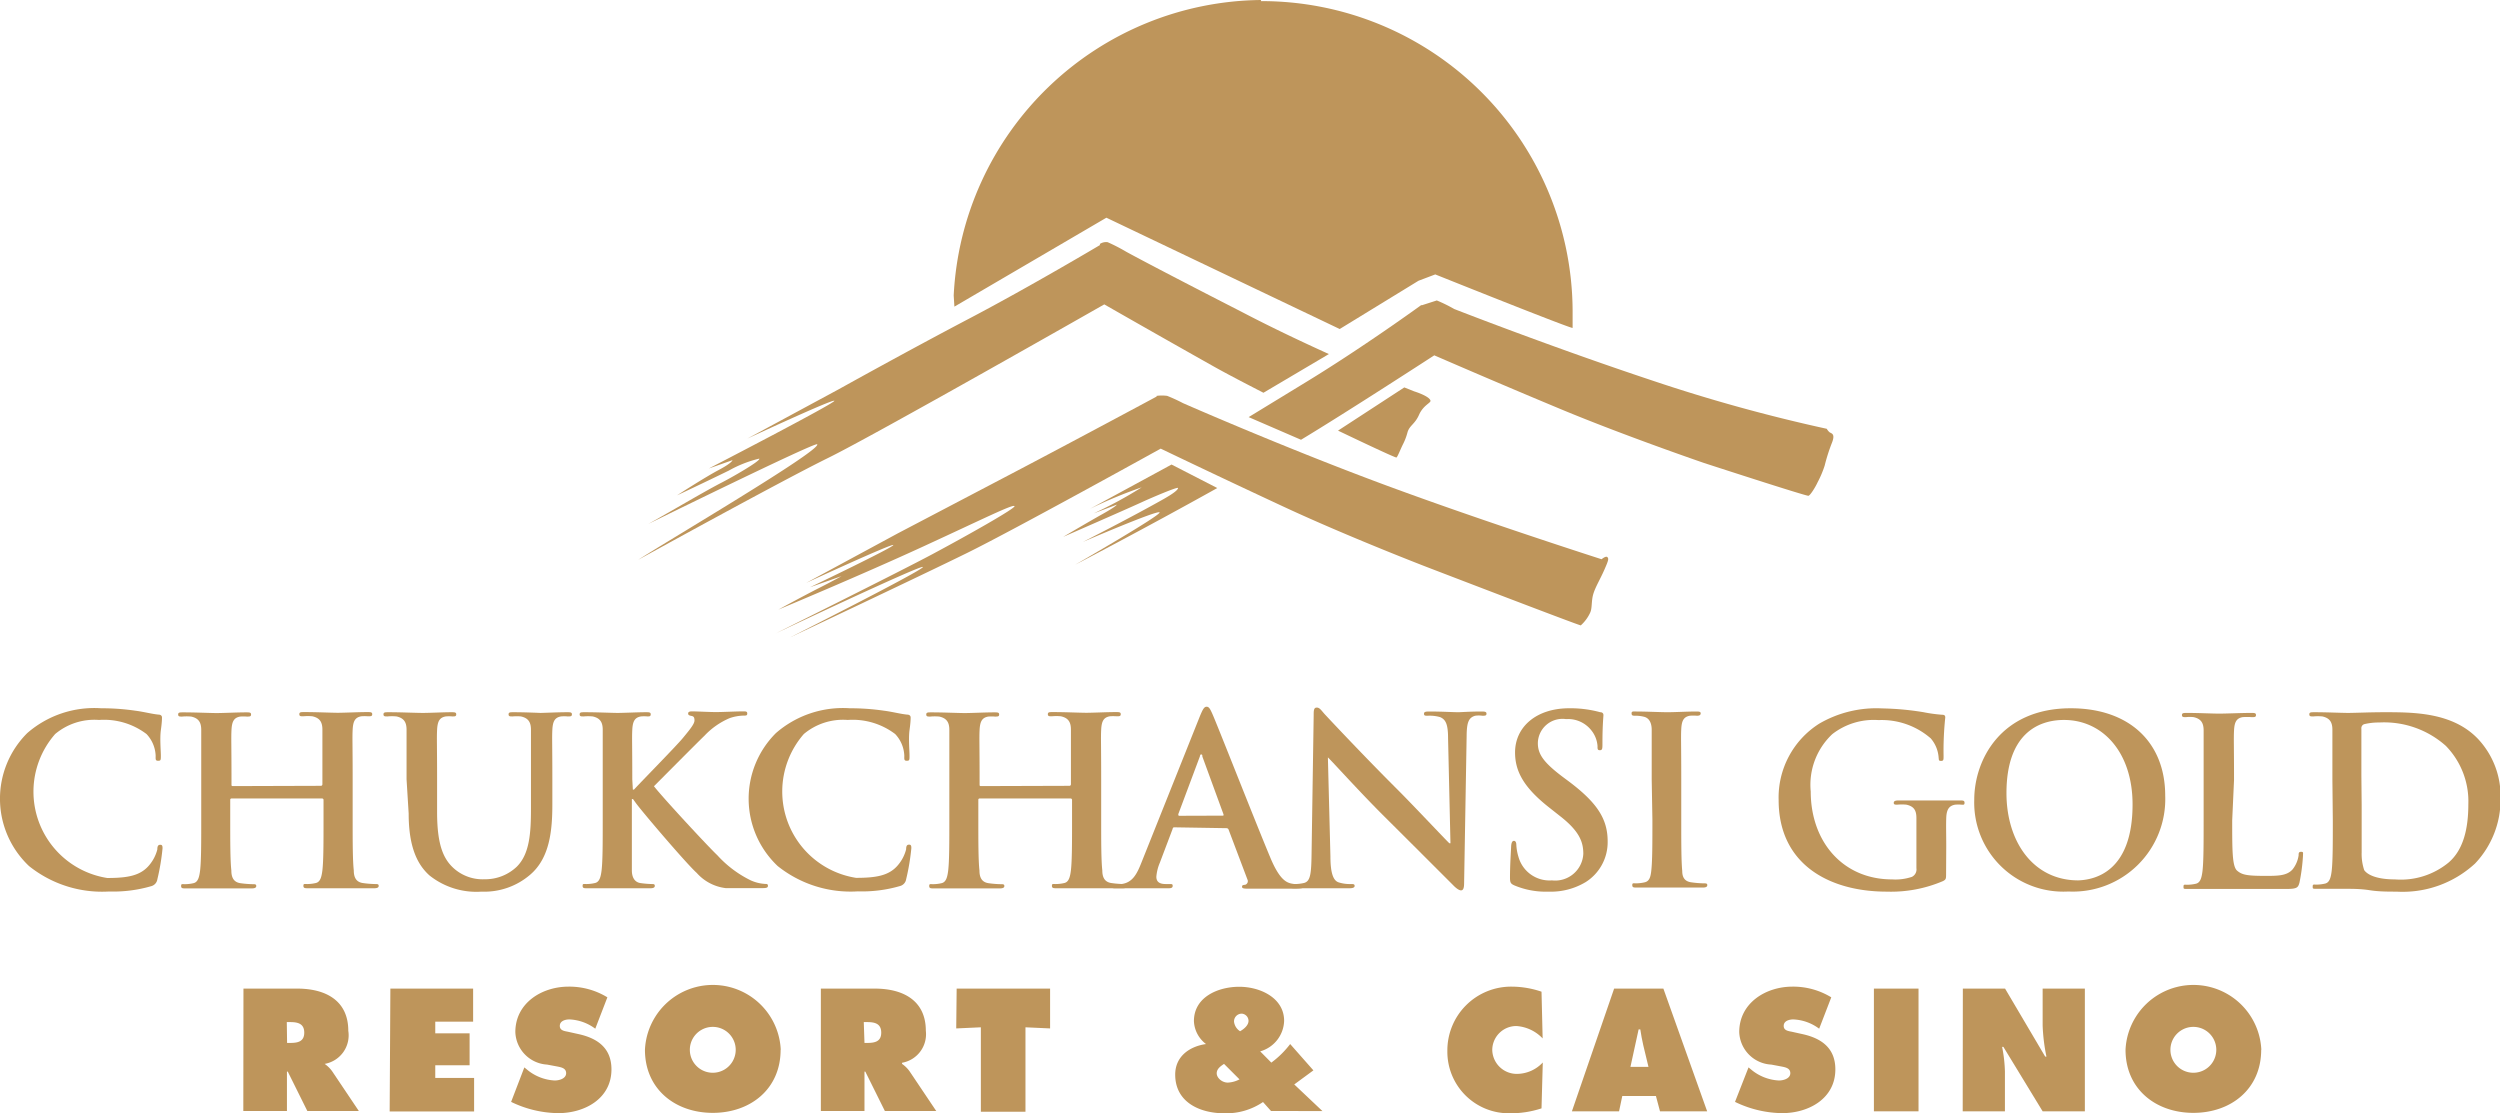 <svg id="Layer_1" data-name="Layer 1" xmlns="http://www.w3.org/2000/svg" viewBox="0 0 177.65 79.11"><defs><style>.cls-1{fill:#be955b;}</style></defs><title>chukchansi_g</title><path class="cls-1" d="M63.44,171.94a6.58,6.58,0,0,1-.12-9.45,7.25,7.25,0,0,1,5.25-1.76,16.45,16.45,0,0,1,2.41.17c.63.08,1.16.23,1.66.28.18,0,.25.1.25.2s0,.33-.08.91,0,1.46,0,1.79,0,.38-.2.38-.17-.13-.17-.37a2.37,2.37,0,0,0-.65-1.53,5,5,0,0,0-3.37-1,4.33,4.33,0,0,0-3.12,1A6.21,6.21,0,0,0,69,172.79c1.48,0,2.38-.17,3-.93a2.78,2.78,0,0,0,.56-1.1c0-.27.08-.33.22-.33s.15.12.15.25a15.8,15.8,0,0,1-.37,2.21.59.59,0,0,1-.43.48,9.63,9.63,0,0,1-3,.38A8.3,8.3,0,0,1,63.44,171.94Z" transform="translate(-61.38 -110.4)"/><path class="cls-1" d="M84.19,166.24s.1,0,.1-.12v-.35c0-2.53,0-3,0-3.52s-.17-.83-.71-.95a3.42,3.42,0,0,0-.65,0c-.18,0-.28,0-.28-.15s.12-.15.35-.15c.9,0,1.94.05,2.39.05s1.45-.05,2.09-.05c.23,0,.35,0,.35.15s-.1.15-.3.15a3,3,0,0,0-.48,0c-.45.08-.58.37-.61.95s0,1,0,3.52v2.92c0,1.53,0,2.84.08,3.56,0,.47.15.83.65.9a7,7,0,0,0,.85.07c.18,0,.27,0,.27.13s-.13.17-.33.17c-1.08,0-2.13,0-2.59,0s-1.43,0-2.08,0c-.23,0-.35,0-.35-.17s.07-.13.27-.13a2.71,2.71,0,0,0,.6-.07c.33-.07.42-.43.48-.91.08-.7.08-2,.08-3.54v-1.46a.1.1,0,0,0-.1-.1H77.84a.09.09,0,0,0-.1.1v1.46c0,1.53,0,2.84.08,3.56,0,.47.15.83.65.9a7,7,0,0,0,.85.07c.18,0,.27,0,.27.13s-.13.17-.33.17c-1.08,0-2.13,0-2.59,0s-1.43,0-2.09,0c-.22,0-.33,0-.33-.17s.07-.13.27-.13a2.71,2.71,0,0,0,.6-.07c.33-.07.42-.43.48-.91.08-.7.08-2,.08-3.54v-2.92c0-2.53,0-3,0-3.52s-.17-.83-.71-.95a3.42,3.42,0,0,0-.65,0c-.18,0-.28,0-.28-.15s.12-.15.35-.15c.9,0,1.94.05,2.39.05s1.45-.05,2.09-.05c.23,0,.35,0,.35.15s-.1.15-.3.15a3,3,0,0,0-.48,0c-.45.08-.58.37-.61.95s0,1,0,3.52v.35c0,.08,0,.12.1.12Z" transform="translate(-61.38 -110.4)"/><path class="cls-1" d="M90.27,165.78c0-2.53,0-3,0-3.52s-.17-.83-.71-.95a3.42,3.42,0,0,0-.65,0c-.18,0-.28,0-.28-.15s.12-.15.37-.15c.88,0,1.93.05,2.43.05s1.45-.05,2-.05c.25,0,.37,0,.37.15s-.1.15-.27.15a2.5,2.5,0,0,0-.48,0c-.45.08-.58.37-.61.95s0,1,0,3.52v2.33c0,2.41.48,3.42,1.3,4.09a3.08,3.08,0,0,0,2.08.68,3.25,3.25,0,0,0,2.29-.9c.91-.91,1-2.41,1-4.12v-2.08c0-2.53,0-3,0-3.52s-.17-.83-.71-.95a3.22,3.22,0,0,0-.6,0c-.18,0-.28,0-.28-.15s.12-.15.35-.15c.85,0,1.89.05,1.91.05.2,0,1.25-.05,1.89-.05.23,0,.35,0,.35.15s-.1.15-.3.15a2.51,2.51,0,0,0-.48,0c-.45.08-.58.37-.61.95s0,1,0,3.52v1.78c0,1.84-.18,3.81-1.58,5a5,5,0,0,1-3.46,1.2,5.35,5.35,0,0,1-3.69-1.15c-.85-.76-1.48-2-1.48-4.4Z" transform="translate(-61.38 -110.4)"/><path class="cls-1" d="M106.35,166.51h.08c.56-.61,3-3.09,3.47-3.66s.83-1,.83-1.25-.07-.3-.23-.33-.22-.07-.22-.17.08-.15.27-.15c.35,0,1.26.05,1.71.05s1.43-.05,1.94-.05c.17,0,.28,0,.28.15s-.08.15-.25.15a3.25,3.25,0,0,0-1,.18,5.31,5.31,0,0,0-1.79,1.25c-.52.5-3,3-3.59,3.59.6.78,3.85,4.29,4.5,4.9a7.88,7.88,0,0,0,2.38,1.79,2.89,2.89,0,0,0,1,.25c.12,0,.22,0,.22.13s-.08.17-.4.17h-1.45c-.5,0-.8,0-1.15,0a3.27,3.27,0,0,1-2.06-1.08c-.73-.65-4-4.49-4.35-5l-.18-.25h-.08v1.51c0,1.53,0,2.84,0,3.56,0,.47.18.83.6.9a7,7,0,0,0,.81.07c.13,0,.22,0,.22.13s-.13.17-.32.17c-.93,0-2,0-2.39,0s-1.43,0-2.09,0c-.22,0-.33,0-.33-.17s.07-.13.27-.13a2.71,2.71,0,0,0,.6-.07c.33-.07.42-.43.48-.91.08-.7.08-2,.08-3.54v-2.92c0-2.53,0-3,0-3.52s-.17-.83-.71-.95a3.43,3.43,0,0,0-.65,0c-.18,0-.28,0-.28-.15s.12-.15.37-.15c.88,0,1.93.05,2.33.05s1.45-.05,2-.05c.23,0,.35,0,.35.15s-.1.15-.23.15a2.48,2.48,0,0,0-.47,0c-.45.08-.58.37-.61.95s0,1,0,3.52Z" transform="translate(-61.38 -110.4)"/><path class="cls-1" d="M116.64,171.94a6.58,6.58,0,0,1-.12-9.45,7.25,7.25,0,0,1,5.25-1.76,16.45,16.45,0,0,1,2.41.17c.63.08,1.16.23,1.66.28.18,0,.25.1.25.2s0,.33-.08.91,0,1.46,0,1.79,0,.38-.2.38-.17-.13-.17-.37a2.37,2.37,0,0,0-.65-1.53,5,5,0,0,0-3.37-1,4.33,4.33,0,0,0-3.12,1,6.21,6.21,0,0,0,3.71,10.22c1.48,0,2.38-.17,3-.93a2.78,2.78,0,0,0,.56-1.1c0-.27.08-.33.22-.33s.15.12.15.25a15.8,15.8,0,0,1-.37,2.21.59.59,0,0,1-.43.48,9.63,9.63,0,0,1-3,.38A8.3,8.3,0,0,1,116.64,171.94Z" transform="translate(-61.38 -110.4)"/><path class="cls-1" d="M137.38,166.24s.1,0,.1-.12v-.35c0-2.53,0-3,0-3.52s-.17-.83-.71-.95a3.42,3.42,0,0,0-.65,0c-.18,0-.28,0-.28-.15s.12-.15.35-.15c.9,0,1.94.05,2.39.05s1.45-.05,2.09-.05c.23,0,.35,0,.35.15s-.1.15-.3.15a3,3,0,0,0-.48,0c-.45.08-.58.37-.61.95s0,1,0,3.52v2.92c0,1.53,0,2.84.08,3.56,0,.47.15.83.65.9a7,7,0,0,0,.85.07c.18,0,.27,0,.27.13s-.13.17-.33.17c-1.08,0-2.13,0-2.59,0s-1.43,0-2.08,0c-.23,0-.35,0-.35-.17s.07-.13.27-.13a2.71,2.71,0,0,0,.6-.07c.33-.07.42-.43.48-.91.08-.7.08-2,.08-3.54v-1.46a.1.1,0,0,0-.1-.1H131a.09.09,0,0,0-.1.1v1.46c0,1.53,0,2.84.08,3.56,0,.47.15.83.65.9a7,7,0,0,0,.85.07c.18,0,.27,0,.27.13s-.13.17-.33.17c-1.08,0-2.13,0-2.59,0s-1.43,0-2.09,0c-.22,0-.33,0-.33-.17s.07-.13.27-.13a2.71,2.71,0,0,0,.6-.07c.33-.07.42-.43.48-.91.08-.7.08-2,.08-3.54v-2.92c0-2.53,0-3,0-3.52s-.17-.83-.71-.95a3.42,3.42,0,0,0-.65,0c-.18,0-.28,0-.28-.15s.12-.15.35-.15c.9,0,1.94.05,2.39.05s1.45-.05,2.09-.05c.23,0,.35,0,.35.15s-.1.15-.3.15a3,3,0,0,0-.48,0c-.45.08-.58.37-.61.95s0,1,0,3.52v.35c0,.08,0,.12.1.12Z" transform="translate(-61.38 -110.4)"/><path class="cls-1" d="M144.85,169.19c-.08,0-.12,0-.15.13l-.9,2.38a3.22,3.22,0,0,0-.25,1c0,.3.15.52.66.52h.25c.2,0,.25,0,.25.13s-.1.17-.28.17c-.53,0-1.25,0-1.76,0-.18,0-1.1,0-2,0-.22,0-.32,0-.32-.17s.07-.13.2-.13l.52,0c.76-.1,1.08-.66,1.41-1.5l4.17-10.44c.2-.48.3-.66.47-.66s.25.15.42.53c.4.91,3.06,7.69,4.12,10.22.63,1.5,1.11,1.73,1.46,1.81a3.65,3.65,0,0,0,.7.07c.13,0,.22,0,.22.13s-.15.17-.76.17-1.81,0-3.14,0c-.3,0-.5,0-.5-.13s.07-.13.23-.15a.27.27,0,0,0,.15-.38l-1.33-3.52a.16.16,0,0,0-.17-.12Zm3.39-.83c.08,0,.1,0,.08-.1l-1.5-4.1c0-.07,0-.15-.08-.15s-.08.08-.1.15l-1.53,4.09c0,.07,0,.12.07.12Z" transform="translate(-61.38 -110.4)"/><path class="cls-1" d="M155.92,171.26c0,1.3.25,1.73.58,1.84a2.64,2.64,0,0,0,.86.12c.18,0,.28,0,.28.13s-.15.17-.38.17c-1.08,0-1.74,0-2.06,0-.15,0-.93,0-1.79,0-.22,0-.37,0-.37-.17s.1-.13.27-.13a3,3,0,0,0,.75-.08c.43-.13.5-.61.52-2.06l.15-9.84c0-.33,0-.56.22-.56s.33.22.61.52,2.73,2.92,5.15,5.33c1.13,1.13,3.37,3.52,3.66,3.79h.08l-.17-7.46c0-1-.17-1.33-.56-1.5a2.72,2.72,0,0,0-.88-.1c-.2,0-.27,0-.27-.15s.18-.15.43-.15c.86,0,1.66.05,2,.05.18,0,.81-.05,1.63-.05.22,0,.38,0,.38.15s-.1.15-.3.15a1.81,1.81,0,0,0-.5,0c-.47.13-.6.48-.61,1.41l-.18,10.48c0,.37-.07.52-.22.52s-.38-.18-.56-.37c-1-1-3.17-3.17-4.9-4.89s-3.66-3.87-4-4.19h0Z" transform="translate(-61.38 -110.4)"/><path class="cls-1" d="M169,173.32c-.27-.12-.32-.2-.32-.56,0-.91.07-1.91.08-2.18s.07-.43.2-.43.17.15.17.28a3.51,3.51,0,0,0,.15.85,2.29,2.29,0,0,0,2.38,1.68,2,2,0,0,0,2.23-1.89c0-.81-.25-1.58-1.63-2.66l-.76-.6c-1.83-1.43-2.46-2.59-2.46-3.94,0-1.83,1.53-3.14,3.84-3.14a8,8,0,0,1,2.21.28c.15,0,.23.08.23.2s-.07.7-.07,2c0,.37,0,.5-.18.5s-.17-.1-.17-.3a2,2,0,0,0-.43-1.1,2.11,2.11,0,0,0-1.81-.81,1.75,1.75,0,0,0-2,1.71c0,.76.38,1.35,1.76,2.39l.47.35c2,1.51,2.73,2.66,2.73,4.24a3.35,3.35,0,0,1-1.56,2.89,4.8,4.8,0,0,1-2.64.68A5.76,5.76,0,0,1,169,173.32Z" transform="translate(-61.38 -110.4)"/><path class="cls-1" d="M178.75,165.78c0-2.53,0-3,0-3.52s-.2-.85-.56-.93a2.36,2.36,0,0,0-.6-.07c-.17,0-.27,0-.27-.17s.13-.13.4-.13c.63,0,1.68.05,2.16.05s1.4-.05,2-.05c.22,0,.35,0,.35.13s-.1.17-.27.17a2.82,2.82,0,0,0-.5,0c-.45.08-.58.37-.61.95s0,1,0,3.52v2.92c0,1.61,0,2.92.07,3.64,0,.45.17.75.66.81a7,7,0,0,0,.85.07c.18,0,.27,0,.27.13s-.13.17-.32.17c-1.1,0-2.14,0-2.59,0s-1.43,0-2.09,0c-.22,0-.33,0-.33-.17s.07-.13.27-.13a2.71,2.71,0,0,0,.6-.07c.33-.07.43-.35.48-.83.08-.7.08-2,.08-3.62Z" transform="translate(-61.38 -110.4)"/><path class="cls-1" d="M199.67,172.41c0,.45,0,.48-.22.6a9.41,9.41,0,0,1-4,.75c-4.07,0-7.68-1.93-7.68-6.51a6.21,6.21,0,0,1,2.89-5.43,8.05,8.05,0,0,1,4.47-1.08,19.92,19.92,0,0,1,2.94.27,10.88,10.88,0,0,0,1.31.18c.2,0,.23.08.23.2a22.44,22.44,0,0,0-.12,2.73c0,.27,0,.35-.18.35s-.15-.08-.17-.22a2.33,2.33,0,0,0-.56-1.38,5.31,5.31,0,0,0-3.71-1.3,4.79,4.79,0,0,0-3.29,1,4.94,4.94,0,0,0-1.53,4.07c0,3.57,2.28,6.25,5.78,6.25a3.68,3.68,0,0,0,1.41-.18.59.59,0,0,0,.32-.62v-1.56c0-.83,0-1.46,0-2s-.17-.83-.71-.95a3.42,3.42,0,0,0-.65,0c-.15,0-.25,0-.25-.13s.12-.17.35-.17c.86,0,1.91,0,2.41,0s1.4,0,1.94,0c.22,0,.33,0,.33.17s-.1.13-.22.13a2.62,2.62,0,0,0-.45,0c-.45.08-.61.37-.63.95s0,1.16,0,2Z" transform="translate(-61.38 -110.4)"/><path class="cls-1" d="M201.67,167.24c0-2.84,1.88-6.51,6.86-6.51,4.14,0,6.71,2.41,6.71,6.21a6.57,6.57,0,0,1-6.88,6.81A6.33,6.33,0,0,1,201.67,167.24Zm11.25.32c0-3.72-2.14-6-4.87-6-1.91,0-4.09,1.06-4.09,5.2,0,3.46,1.91,6.2,5.1,6.2C210.23,172.92,212.92,172.36,212.92,167.56Z" transform="translate(-61.38 -110.4)"/><path class="cls-1" d="M220,168.7c0,2.13,0,3.27.35,3.57s.71.37,2,.37c.88,0,1.53,0,1.94-.46a2.08,2.08,0,0,0,.43-1c0-.15,0-.25.18-.25s.13.08.13.28a13.12,13.12,0,0,1-.25,1.91c-.1.37-.18.45-1,.45-1.2,0-2.06,0-2.81,0s-1.35,0-2,0l-.95,0c-.38,0-.81,0-1.15,0s-.33,0-.33-.17.07-.13.27-.13a2.71,2.71,0,0,0,.6-.07c.33-.07.42-.43.48-.91.08-.7.08-2,.08-3.54v-2.92c0-2.53,0-3,0-3.52s-.17-.83-.71-.95a2.47,2.47,0,0,0-.55,0c-.18,0-.28,0-.28-.15s.12-.15.37-.15c.78,0,1.83.05,2.28.05s1.61-.05,2.26-.05c.23,0,.35,0,.35.15s-.1.15-.3.15a4.43,4.43,0,0,0-.65,0c-.45.08-.58.37-.61.95s0,1,0,3.52Z" transform="translate(-61.38 -110.4)"/><path class="cls-1" d="M227.12,165.78c0-2.53,0-3,0-3.52s-.17-.83-.71-.95a3.42,3.42,0,0,0-.65,0c-.18,0-.28,0-.28-.15s.12-.15.37-.15c.88,0,1.93.05,2.39.05s1.56-.05,2.56-.05c2.08,0,4.85,0,6.66,1.89a5.94,5.94,0,0,1,1.61,4.22,6.6,6.6,0,0,1-1.81,4.64,7.58,7.58,0,0,1-5.57,2c-.6,0-1.28,0-1.91-.1s-1.21-.1-1.63-.1l-.95,0c-.38,0-.81,0-1.15,0s-.33,0-.33-.17.07-.13.27-.13a2.71,2.71,0,0,0,.6-.07c.33-.07.42-.43.48-.91.08-.7.08-2,.08-3.54Zm2.08,1.83c0,1.76,0,3,0,3.36a3.63,3.63,0,0,0,.18,1.26c.22.32.86.66,2.18.66a5.34,5.34,0,0,0,3.82-1.2c1.06-.91,1.4-2.43,1.4-4.14a5.65,5.65,0,0,0-1.6-4.15,6.59,6.59,0,0,0-4.72-1.66,4.45,4.45,0,0,0-1.08.12.3.3,0,0,0-.2.33c0,.56,0,2,0,3.32Z" transform="translate(-61.38 -110.4)"/><path class="cls-1" d="M78.68,180.65H82.5c2,0,3.63.83,3.63,3A2.06,2.06,0,0,1,84.45,186V186a2.21,2.21,0,0,1,.53.52l1.9,2.83H83.22l-1.39-2.8h-.06v2.8h-3.1Zm3.1,3.86H82c.52,0,1-.08,1-.73s-.47-.75-1-.75h-.24Z" transform="translate(-61.38 -110.4)"/><path class="cls-1" d="M89.12,180.65H95V183H92.31v.83h2.44v2.27H92.31V187h2.76v2.38h-6Z" transform="translate(-61.38 -110.4)"/><path class="cls-1" d="M98.64,186.25l.16.13a3.33,3.33,0,0,0,2,.8c.31,0,.81-.13.81-.52s-.42-.43-.71-.49l-.64-.12A2.4,2.4,0,0,1,98,183.74c0-2.07,1.89-3.23,3.78-3.23a5.19,5.19,0,0,1,2.76.76l-.86,2.23a3.29,3.29,0,0,0-1.84-.66c-.28,0-.68.1-.68.46s.39.37.64.43l.72.16c1.34.3,2.31,1,2.31,2.5,0,2.08-1.9,3.11-3.78,3.11a7.86,7.86,0,0,1-3.35-.8Z" transform="translate(-61.38 -110.4)"/><path class="cls-1" d="M116.85,185c0,2.8-2.16,4.48-4.82,4.48s-4.82-1.68-4.82-4.48a4.83,4.83,0,0,1,9.65,0Zm-6.45,0a1.63,1.63,0,1,0,3.26,0,1.63,1.63,0,1,0-3.26,0Z" transform="translate(-61.38 -110.4)"/><path class="cls-1" d="M119.71,180.65h3.83c2,0,3.63.83,3.63,3a2.06,2.06,0,0,1-1.69,2.27V186a2.21,2.21,0,0,1,.53.52l1.9,2.83h-3.65l-1.39-2.8h-.06v2.8h-3.1Zm3.1,3.86H123c.52,0,1-.08,1-.73s-.47-.75-1-.75h-.24Z" transform="translate(-61.38 -110.4)"/><path class="cls-1" d="M129.36,180.65H136v2.83l-1.75-.08v6h-3.17v-6l-1.75.08Z" transform="translate(-61.38 -110.4)"/><path class="cls-1" d="M151.13,188.71a4.65,4.65,0,0,1-2.75.8c-1.72,0-3.49-.77-3.49-2.75,0-1.28,1-2,2.19-2.17a2.15,2.15,0,0,1-.86-1.63c0-1.72,1.73-2.44,3.22-2.44s3.19.79,3.19,2.42a2.33,2.33,0,0,1-1.7,2.17l.79.8a6.58,6.58,0,0,0,1.34-1.32l1.65,1.87-1.36,1,2,1.89H151.7ZM148.36,186c-.24.16-.52.35-.52.67s.37.66.79.66a2,2,0,0,0,.83-.23Zm.71-3a.93.93,0,0,0,.43.68c.27-.15.6-.42.6-.74a.52.52,0,0,0-.47-.51A.55.55,0,0,0,149.07,183Z" transform="translate(-61.38 -110.4)"/><path class="cls-1" d="M171,184.19a2.83,2.83,0,0,0-1.86-.88,1.71,1.71,0,0,0-1.72,1.7,1.74,1.74,0,0,0,1.77,1.7,2.53,2.53,0,0,0,1.82-.81l-.09,3.26a7,7,0,0,1-2.26.35,4.37,4.37,0,0,1-4.43-4.42,4.53,4.53,0,0,1,4.56-4.58,6.62,6.62,0,0,1,2.13.36Z" transform="translate(-61.38 -110.4)"/><path class="cls-1" d="M176.43,189.37h-3.35l3-8.72h3.5l3.11,8.72h-3.35l-.29-1.09h-2.39Zm2.09-3.16-.37-1.54c-.09-.37-.15-.75-.21-1.12h-.12l-.58,2.66Z" transform="translate(-61.38 -110.4)"/><path class="cls-1" d="M185.63,186.25l.16.13a3.33,3.33,0,0,0,2,.8c.31,0,.81-.13.81-.52s-.42-.43-.71-.49l-.64-.12a2.4,2.4,0,0,1-2.28-2.31c0-2.07,1.89-3.23,3.78-3.23a5.19,5.19,0,0,1,2.76.76l-.86,2.23a3.29,3.29,0,0,0-1.84-.66c-.28,0-.68.1-.68.46s.39.37.64.43l.72.16c1.34.3,2.31,1,2.31,2.5,0,2.08-1.9,3.11-3.78,3.11a7.86,7.86,0,0,1-3.35-.8Z" transform="translate(-61.38 -110.4)"/><path class="cls-1" d="M194.54,180.65h3.17v8.72h-3.17Z" transform="translate(-61.38 -110.4)"/><path class="cls-1" d="M200.86,180.65h3l2.85,4.83h.09a13.1,13.1,0,0,1-.27-2.22v-2.61h3v8.72h-3l-2.79-4.58h-.09a10.24,10.24,0,0,1,.2,1.75v2.83h-3Z" transform="translate(-61.38 -110.4)"/><path class="cls-1" d="M222.06,185c0,2.8-2.16,4.48-4.82,4.48s-4.82-1.68-4.82-4.48a4.83,4.83,0,0,1,9.65,0Zm-6.45,0a1.63,1.63,0,1,0,3.26,0,1.63,1.63,0,1,0-3.26,0Z" transform="translate(-61.38 -110.4)"/><path class="cls-1" d="M151,110.4a22.09,22.09,0,0,0-21.85,21l.05.79,10.8-6.32,16.58,7.91,5.6-3.43,1.19-.45s9.75,3.91,9.76,3.8c0-.41,0-.81,0-1.22a22.1,22.1,0,0,0-22.16-22" transform="translate(-61.38 -110.4)"/><path class="cls-1" d="M139.55,127.81s-4.94,2.94-9.32,5.24-9.23,5-9.23,5l-6.52,3.52s6.08-2.83,6.19-2.69-8.92,4.81-8.92,4.81l1.68-.59s0,.18-1,.71-2.94,1.79-2.94,1.79,1.8-.84,3.68-1.76a8.39,8.39,0,0,1,2.16-.85c.16.13-2,1.37-2.78,1.76-1.35.71-3.51,2-5.1,2.88,0,0,11.88-5.84,12-5.66.33.41-10.71,6.91-12.72,8.21,0,0,10.16-5.6,13.5-7.24s19.62-10.91,19.62-10.91,3.49,2,7.81,4.43c1,.56,2.22,1.19,3.5,1.85l4.65-2.75c-1.85-.84-4-1.85-6.2-3-6.7-3.43-8.2-4.27-8.2-4.27a12.51,12.51,0,0,0-1.32-.68.81.81,0,0,0-.56.13" transform="translate(-61.38 -110.4)"/><path class="cls-1" d="M156.46,141c2.32,1.11,4.08,1.93,4.15,1.91s.3-.61.45-.91a4.2,4.2,0,0,0,.34-.89c.15-.49.52-.56.82-1.24s.85-.84.81-1c-.08-.33-1.16-.66-1.16-.66l-.7-.28Z" transform="translate(-61.38 -110.4)"/><path class="cls-1" d="M162.4,132.06s-4.26,3.1-8.49,5.66l-3.8,2.32,3.72,1.61c3.19-1.92,9.47-6,9.47-6s4.41,1.92,9,3.83,10.17,3.82,10.17,3.82,7.28,2.37,7.42,2.33.5-.63.64-.94a7.25,7.25,0,0,0,.51-1.2,12.81,12.81,0,0,1,.52-1.63c.27-.69-.08-.65-.19-.76a.93.93,0,0,1-.18-.23,117.7,117.7,0,0,1-12.4-3.43c-7.14-2.37-14.07-5.08-14.07-5.08a10.86,10.86,0,0,0-1.24-.61s-1.09.35-1.09.35" transform="translate(-61.38 -110.4)"/><path class="cls-1" d="M147.88,145.08c-5.23,2.92-10.1,5.45-10.1,5.45s6.13-3.53,6-3.72-5.45,2.1-5.45,2.1,3.43-1.74,5.76-3.06c.72-.41,1-.65,1-.77s-2,.74-2.56,1c-1.24.57-5.6,2.47-5.6,2.47s1.79-1.06,2.81-1.63,1-.66,1-.66l-1.64.62a29.46,29.46,0,0,0,3.41-1.85,31.64,31.64,0,0,0-3.68,1.53l5.8-3.15Z" transform="translate(-61.38 -110.4)"/><path class="cls-1" d="M143.57,138.53a2.91,2.91,0,0,1,.75,0,11.93,11.93,0,0,1,1.13.52s6.82,3,13.86,5.63,15.88,5.46,15.88,5.46.3-.26.41-.15.08.23-.22.91-.63,1.21-.78,1.71-.07,1-.22,1.32a2.76,2.76,0,0,1-.67.91c-.15,0-11-4.17-11-4.17s-5.5-2.12-10-4.21-8.85-4.18-8.85-4.18-10.42,5.77-13.75,7.41-12.58,6-12.58,6,9.58-4.84,9.43-5-10.48,4.73-10.48,4.73,8.74-4.35,11.1-5.61,6.05-3.33,5.89-3.45-2.11.86-6.52,2.89-10.26,4.47-10.26,4.47,1.83-1,2.88-1.53,1.61-.85,1.61-.85l-2.24.79s6-2.87,5.92-3-6.19,2.69-6.19,2.69l6.51-3.52,8.39-4.4c4.38-2.3,10-5.32,10-5.32" transform="translate(-61.38 -110.4)"/></svg>